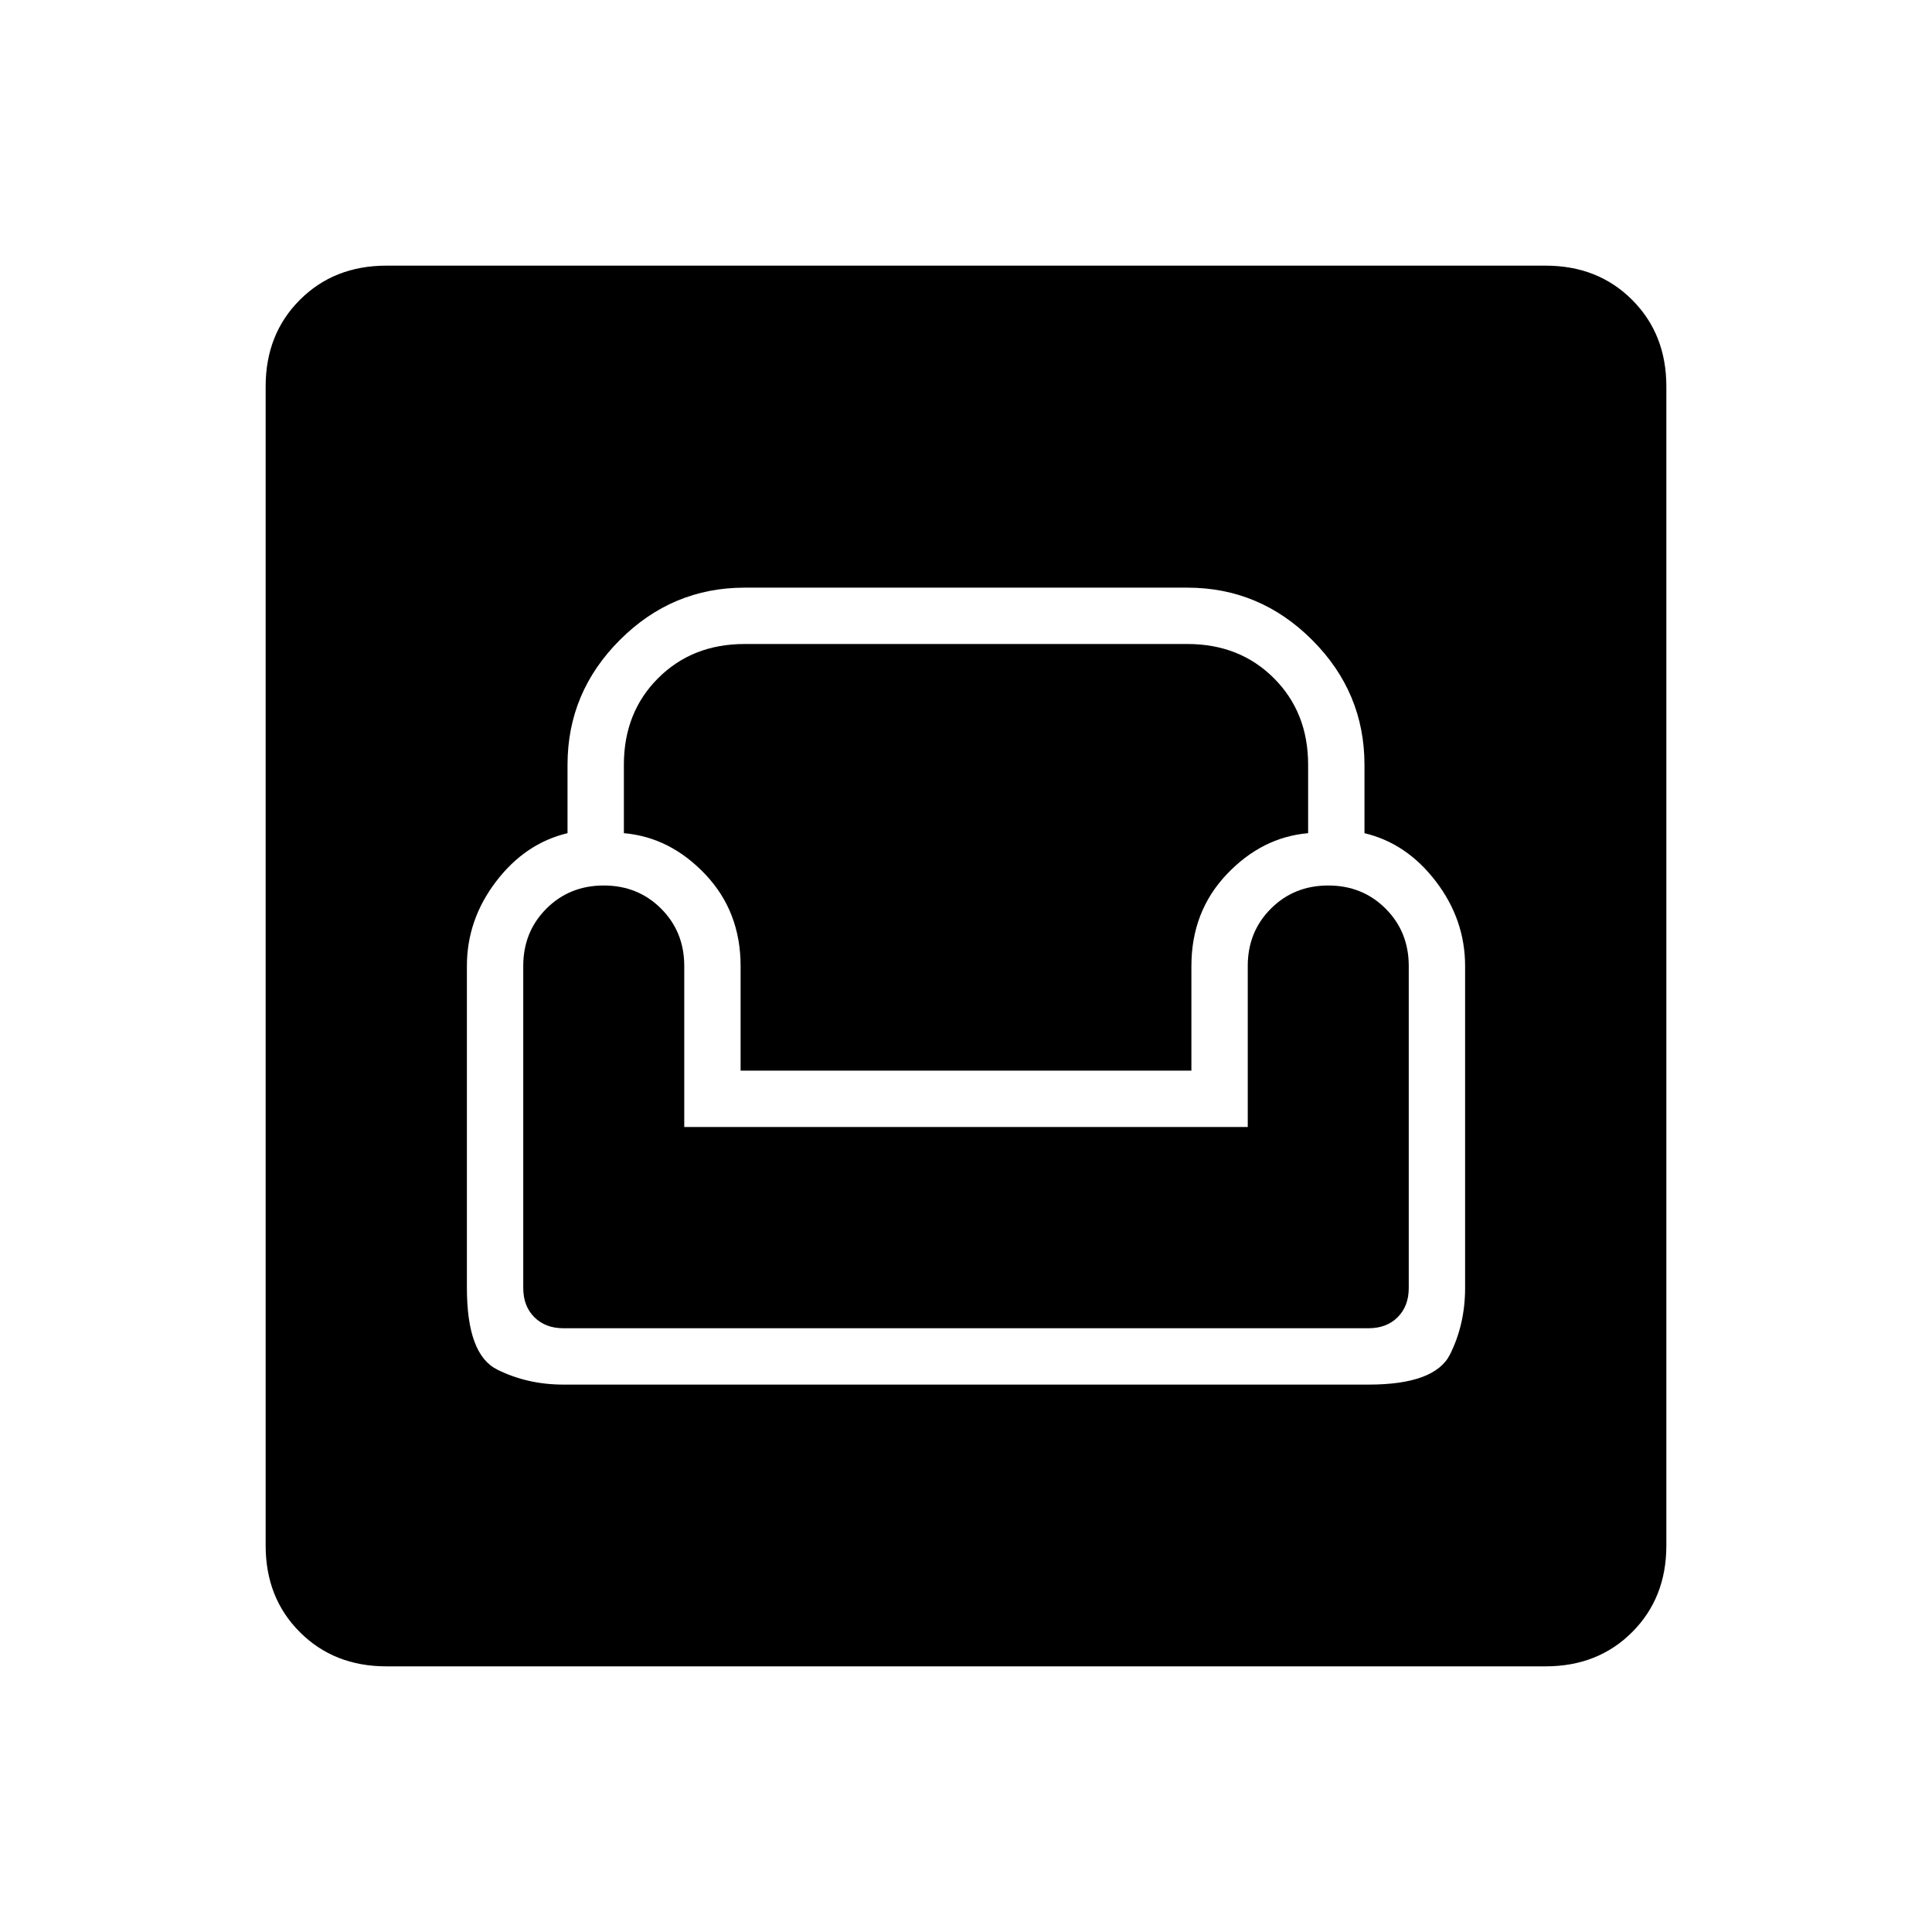 <svg xmlns="http://www.w3.org/2000/svg" height="24" viewBox="0 -960 960 960" width="24"><path d="M192-132q-26 0-43-17t-17-43v-576q0-26 17-43t43-17h576q26 0 43 17t17 43v576q0 26-17 43t-43 17H192Zm88-140h400q33 0 40.5-15t7.5-33v-160q0-23-14.5-42T678-546v-34q0-36-26-62t-62-26H370q-36 0-62 26t-26 62v34q-21 5-35.5 24T232-480v160q0 33 15 40.5t33 7.5Zm0-28q-9 0-14.5-5.5T260-320v-160q0-17 11.5-28.5T300-520q17 0 28.5 11.5T340-480v80h280v-80q0-17 11.5-28.5T660-520q17 0 28.5 11.5T700-480v160q0 9-5.5 14.5T680-300H280Zm88-128v-52q0-27-17.5-45.5T310-546v-34q0-26 17-43t43-17h220q26 0 43 17t17 43v34q-23 2-40.5 20.5T592-480v52H368Z"/></svg>